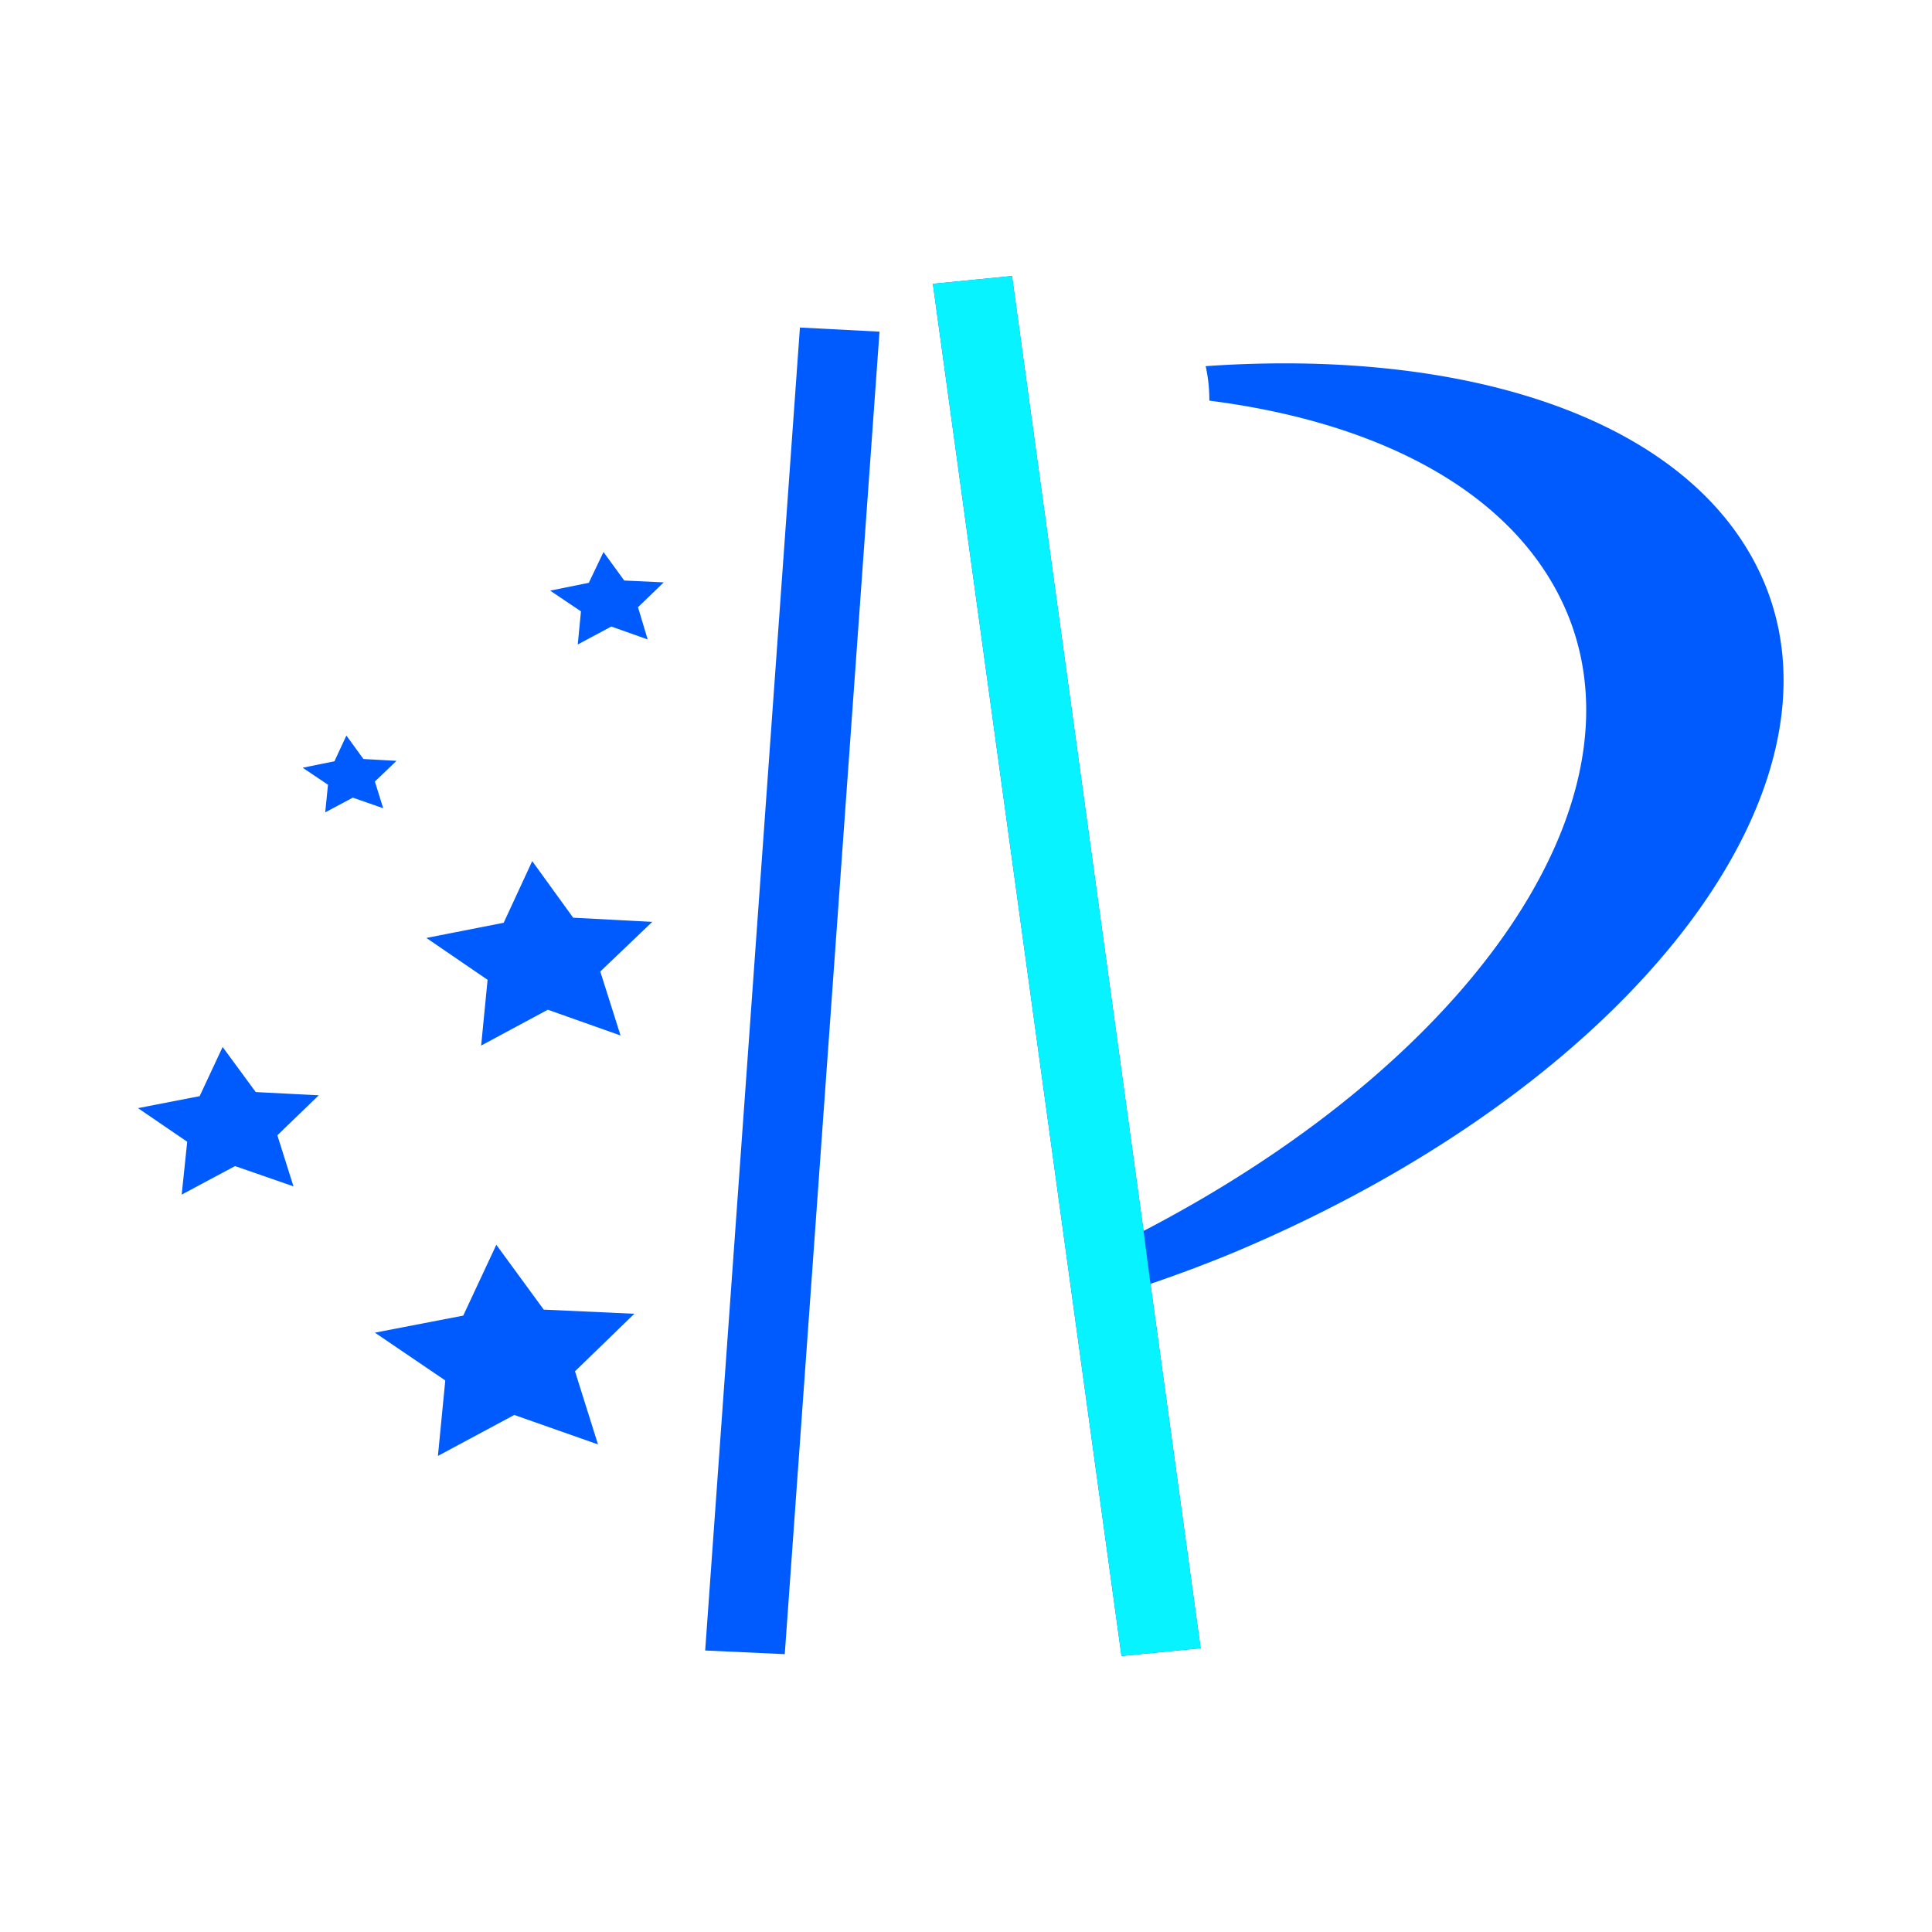<?xml version="1.0" standalone="no"?><!DOCTYPE svg PUBLIC "-//W3C//DTD SVG 1.1//EN" "http://www.w3.org/Graphics/SVG/1.1/DTD/svg11.dtd"><svg t="1740826079930" class="icon" viewBox="0 0 1024 1024" version="1.1" xmlns="http://www.w3.org/2000/svg" p-id="9416" xmlns:xlink="http://www.w3.org/1999/xlink" width="200" height="200"><path d="M373.76 874.795l50.219-701.205 42.176 2.197-50.219 700.949-42.176-1.941z m552.469-583.445c-43.861-72.96-155.349-106.453-287.211-97.28 1.365 6.016 1.963 12.096 1.963 18.283 83.243 10.603 149.269 42.709 180.651 94.848 62.443 103.637-33.152 250.325-215.531 345.237L536.384 146.283l-41.941 4.139 99.968 727.296 41.941-4.139-26.581-193.109a725.76 725.76 0 0 0 42.901-16.085c219.605-91.819 342.293-258.901 273.557-373.035z m-727.531 122.88l11.456-10.965-17.536-0.981-9.024-12.437-6.336 13.653-16.832 3.413 13.419 9.024-1.472 14.635 14.635-7.808 16.085 5.611-4.395-14.144z m121.173-121.664l-7.787 16.341-20.48 4.139 16.32 10.987-1.707 17.557 17.813-9.515 19.243 6.827-5.12-17.067 13.653-13.163-20.949-0.981-10.987-15.125z m-37.781 163.84l-15.125 32.683-40.96 8.043 32.427 22.187-3.413 34.859 35.349-19.008 38.528 13.653-10.731-33.899 27.563-26.325-41.941-2.197-21.696-29.995z m-146.539 122.411l-17.557-23.893-12.181 26.069-32.661 6.336 26.069 17.813-2.923 28.032 28.288-15.125 30.955 10.731-8.533-27.051 21.952-21.205-33.408-1.707z m152.64 115.307l-25.131-34.368-17.536 37.547-46.827 9.024 37.312 25.344-3.904 40 40.469-21.717 44.373 15.616-12.181-38.763 31.445-30.485-48.021-2.197z" fill="#005BFF" p-id="9417"></path><path d="M536.384 146.283l-41.941 4.139 99.968 727.296 41.941-4.139-26.581-193.109-3.669-28.032-69.717-506.155z" fill="#06F3FF" p-id="9418"></path></svg>